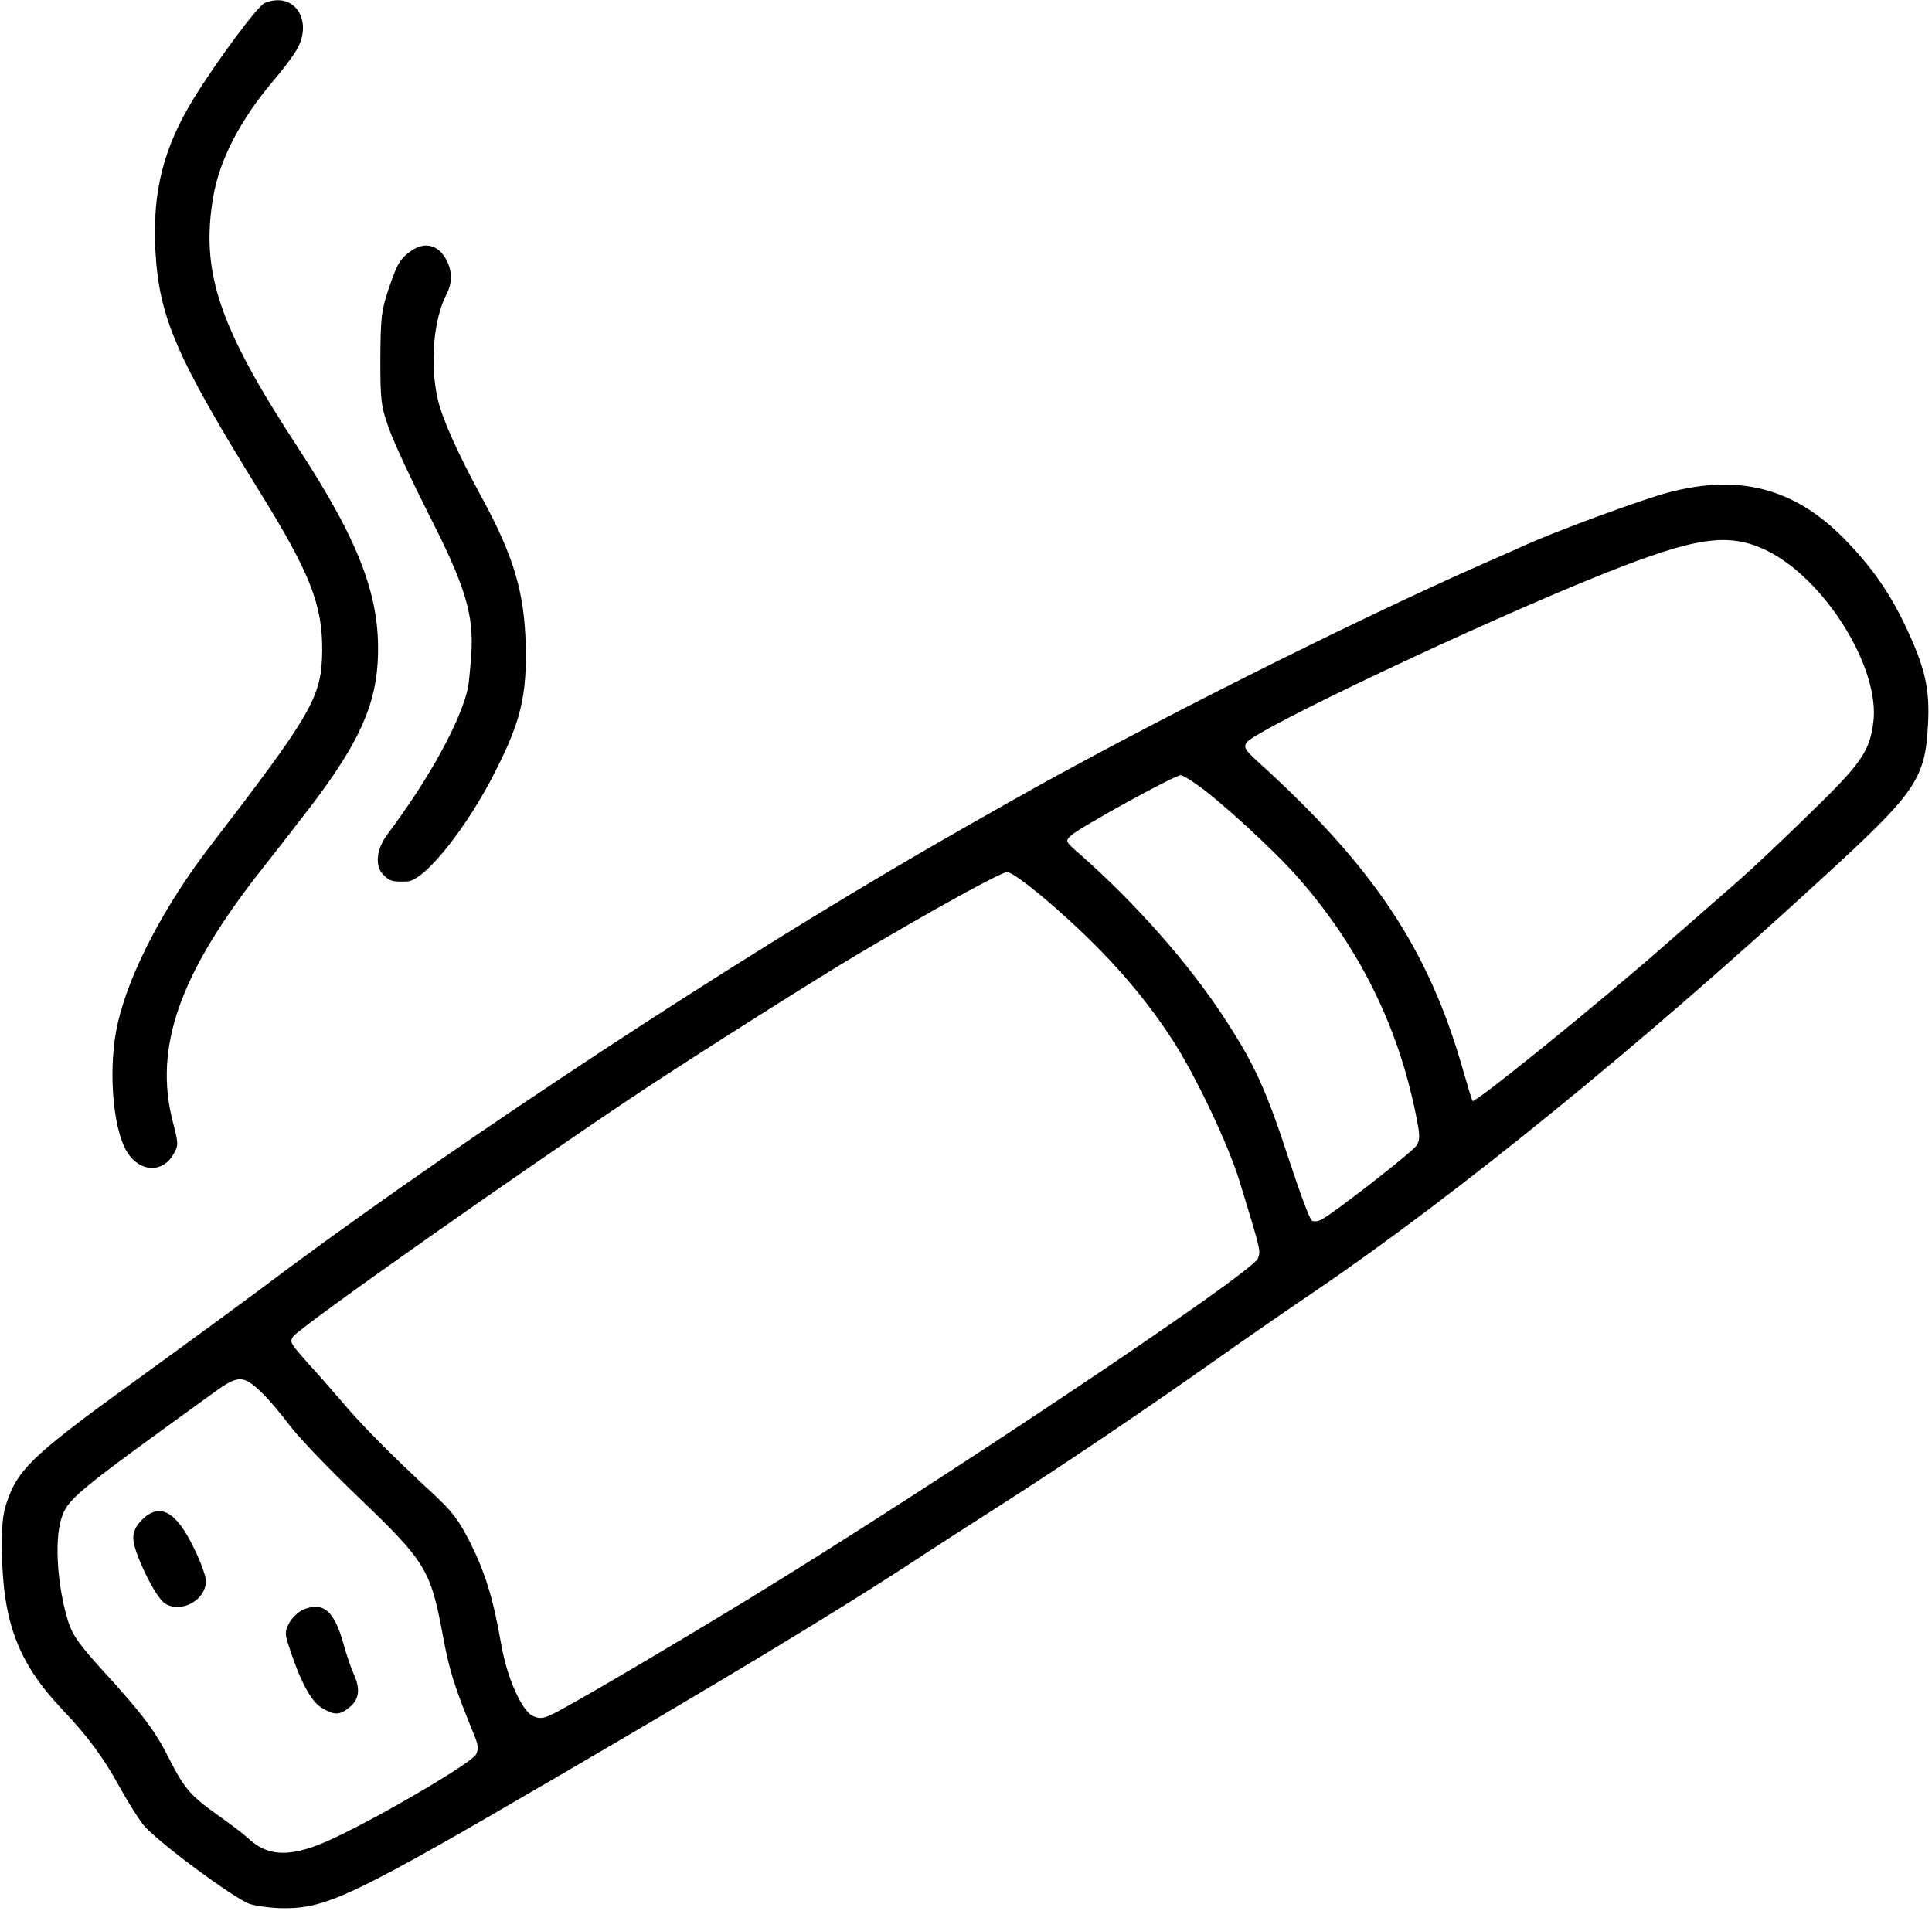 <?xml version="1.0" standalone="no"?>
<!DOCTYPE svg PUBLIC "-//W3C//DTD SVG 20010904//EN"
 "http://www.w3.org/TR/2001/REC-SVG-20010904/DTD/svg10.dtd">
<svg version="1.0" xmlns="http://www.w3.org/2000/svg"
 width="638pt" height="631pt" viewBox="0 0 638 631"
 preserveAspectRatio="xMidYMid meet">
<g transform="translate(0,631) scale(0.1,-0.1)"
fill="#000000" stroke="none">
<path d="M874 6300 c-23 -9 -163 -198 -236 -318 -98 -160 -135 -306 -125 -497
12 -222 67 -350 342 -795 170 -274 210 -377 209 -530 -2 -152 -31 -203 -372
-647 -149 -194 -263 -412 -302 -577 -34 -142 -20 -351 30 -431 41 -66 116 -70
152 -8 18 31 18 33 -2 111 -62 244 23 486 292 828 46 58 105 134 131 168 179
228 244 359 254 516 13 209 -55 393 -262 710 -264 403 -324 584 -280 835 22
121 89 250 199 380 24 28 55 68 69 90 67 99 3 207 -99 165z"/>
<path d="M1360 5483 c-38 -26 -48 -42 -77 -128 -24 -72 -26 -94 -27 -230 0
-138 2 -156 28 -229 15 -44 74 -170 130 -281 123 -241 152 -336 142 -470 -3
-44 -8 -91 -10 -104 -24 -112 -127 -300 -267 -487 -37 -49 -42 -106 -12 -134
19 -20 31 -23 78 -21 57 2 199 179 294 370 81 160 101 246 97 411 -4 173 -40
294 -144 485 -82 151 -131 261 -146 325 -27 115 -15 264 28 347 20 40 20 75 1
113 -26 51 -71 63 -115 33z"/>
<path d="M5511 4684 c-85 -22 -373 -128 -476 -175 -22 -10 -85 -38 -140 -62
-431 -190 -1128 -540 -1557 -783 -208 -118 -252 -143 -398 -229 -671 -396
-1524 -963 -2090 -1390 -74 -55 -239 -176 -366 -268 -361 -260 -419 -312 -457
-415 -17 -45 -21 -78 -21 -162 2 -245 52 -379 199 -535 84 -88 137 -160 189
-255 26 -47 61 -103 78 -125 39 -51 299 -244 353 -263 22 -7 74 -14 115 -14
141 0 236 46 907 438 540 315 896 530 1135 685 111 73 259 168 328 212 188
120 461 304 685 462 110 78 265 185 345 239 469 319 1076 812 1680 1368 308
282 338 325 347 508 6 116 -10 185 -73 319 -54 115 -114 200 -207 295 -163
164 -344 211 -576 150z m319 -190 c194 -92 381 -391 356 -572 -13 -95 -40
-134 -210 -299 -89 -87 -193 -185 -231 -218 -38 -33 -146 -128 -240 -210 -214
-189 -634 -529 -642 -521 -2 1 -17 51 -34 110 -113 394 -296 668 -679 1014
-38 35 -43 44 -34 59 26 42 782 400 1184 560 299 119 406 135 530 77z m-1882
-772 c74 -50 260 -220 342 -314 198 -227 326 -485 385 -776 15 -74 15 -86 2
-106 -14 -21 -271 -222 -314 -244 -11 -6 -24 -7 -31 -3 -7 4 -41 96 -76 203
-75 229 -113 313 -211 463 -118 182 -296 383 -479 544 -48 42 -49 43 -30 61
25 25 343 200 363 200 5 0 26 -12 49 -28z m-492 -385 c183 -157 312 -301 417
-463 75 -116 182 -341 220 -464 70 -229 71 -231 61 -256 -18 -48 -1067 -749
-1684 -1126 -274 -167 -614 -367 -654 -383 -25 -11 -37 -11 -57 -2 -37 19 -85
127 -104 237 -26 150 -52 234 -101 333 -39 77 -59 104 -127 167 -130 120 -239
230 -297 300 -30 35 -81 93 -113 128 -59 67 -61 70 -49 88 21 31 787 570 1157
815 180 119 573 368 710 449 248 147 471 270 491 270 13 0 65 -38 130 -93z
m-2593 -1625 c22 -20 64 -70 94 -110 30 -40 131 -145 225 -235 226 -217 240
-239 282 -467 21 -111 38 -164 101 -318 14 -33 16 -48 7 -66 -11 -25 -294
-193 -462 -273 -144 -69 -223 -69 -294 -1 -12 11 -56 45 -99 75 -87 62 -110
88 -160 188 -44 88 -89 147 -214 284 -80 88 -103 120 -117 163 -36 115 -47
265 -24 341 20 66 43 85 507 420 77 56 95 56 154 -1z"/>
<path d="M469 1291 c-20 -20 -29 -39 -29 -61 0 -45 72 -194 104 -215 53 -35
136 10 136 74 0 15 -17 63 -39 107 -59 123 -113 153 -172 95z"/>
<path d="M1001 994 c-16 -7 -37 -27 -46 -44 -15 -29 -15 -35 1 -83 35 -108 71
-176 106 -197 41 -25 59 -25 90 0 34 26 39 61 17 109 -10 23 -26 69 -35 103
-30 108 -67 140 -133 112z"/>
</g>
</svg>
